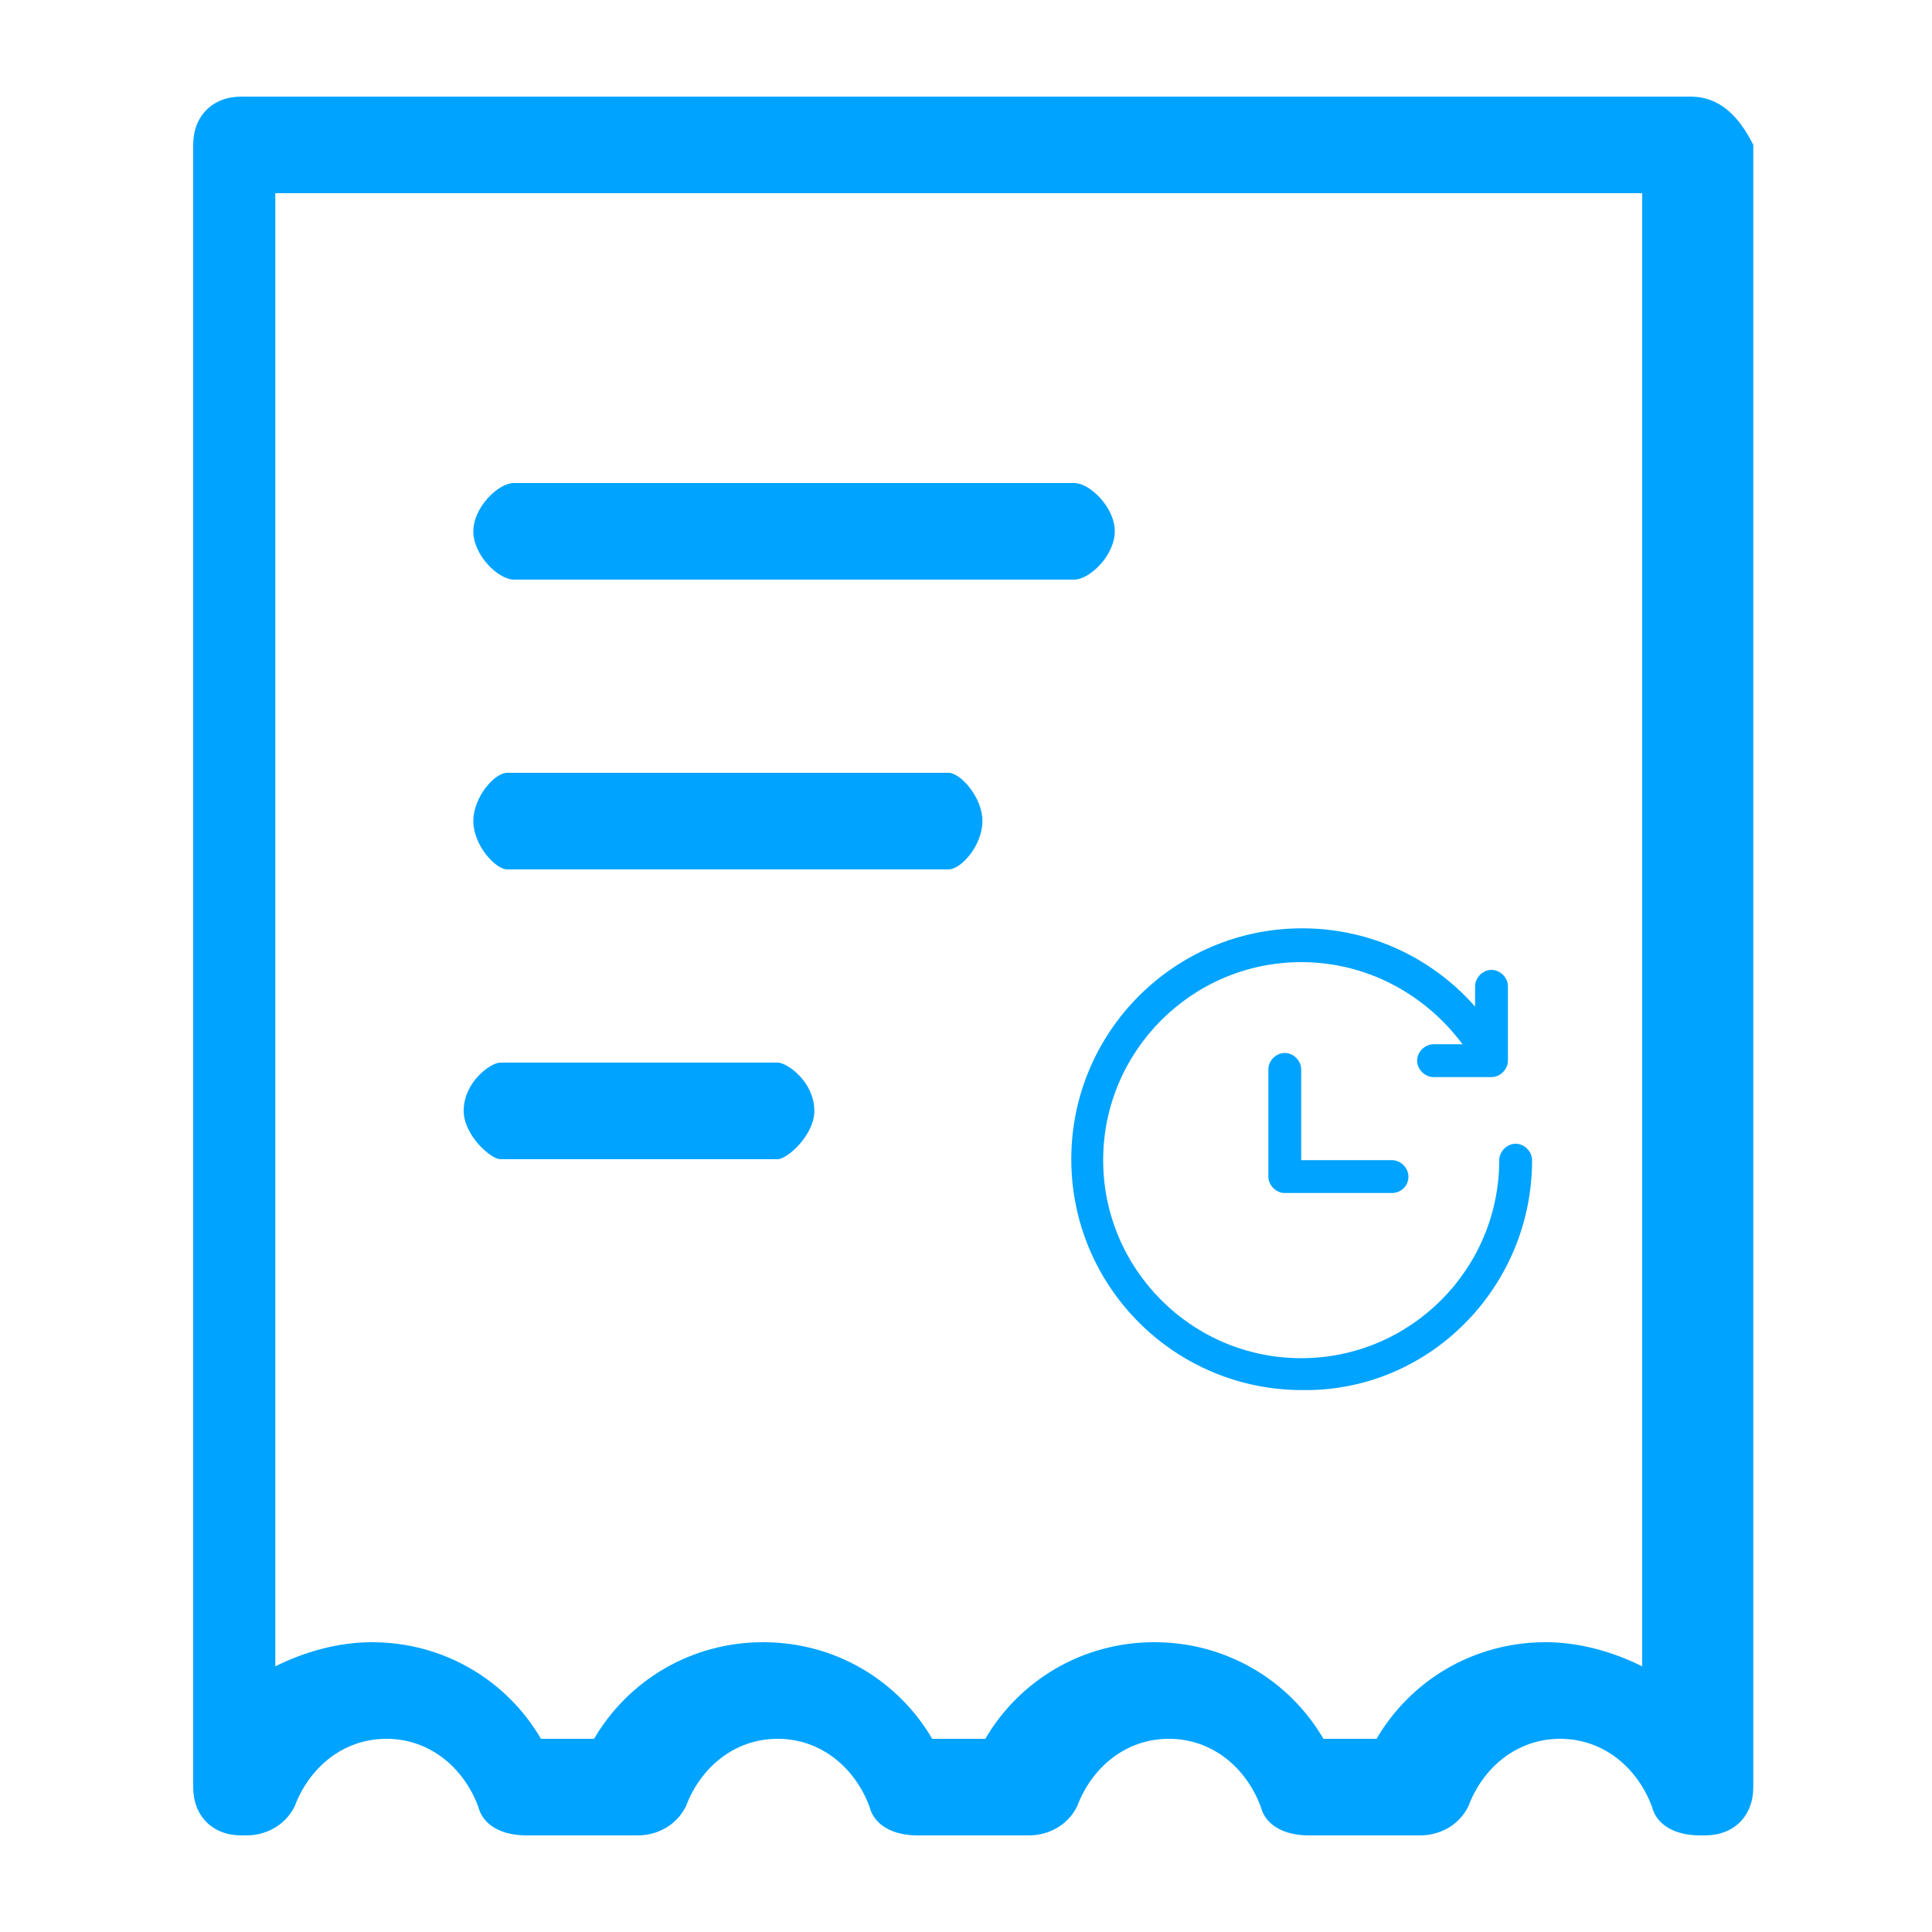 <?xml version="1.0" standalone="no"?><!DOCTYPE svg PUBLIC "-//W3C//DTD SVG 1.1//EN" "http://www.w3.org/Graphics/SVG/1.1/DTD/svg11.dtd"><svg class="icon" width="64px" height="64.00px" viewBox="0 0 1024 1024" version="1.1" xmlns="http://www.w3.org/2000/svg"><path fill="#00A3FF" d="M265.216 614.4h146.944c5.12 0 19.456-12.8 19.456-25.6 0-15.36-14.336-25.6-19.456-25.6H265.216c-5.12 0-19.456 10.24-19.456 25.6 0 12.8 14.336 25.6 19.456 25.6zM268.8 460.8h233.984c6.656 0 17.92-12.8 17.92-25.6s-11.776-25.6-17.92-25.6H268.8c-6.656 0-17.92 12.8-17.92 25.6s11.776 25.6 17.92 25.6zM272.384 307.2h296.96c8.192 0 21.504-12.8 21.504-25.6s-13.312-25.6-21.504-25.6h-296.96c-8.192 0-21.504 12.8-21.504 25.6s13.312 25.6 21.504 25.6zM870.4 102.4v780.8c-15.36-7.68-33.28-12.8-51.2-12.8-38.4 0-71.68 20.48-89.6 51.2H701.44c-17.92-30.72-51.2-51.2-89.6-51.2s-71.68 20.48-89.6 51.2h-28.16c-17.92-30.72-51.2-51.2-89.6-51.2s-71.68 20.48-89.6 51.2H286.72c-17.92-30.72-51.2-51.2-89.6-51.2-17.92 0-35.84 5.12-51.2 12.8V102.4H870.4m25.6-51.2H128c-15.36 0-25.6 10.24-25.6 25.6v870.4c0 15.36 10.24 25.6 25.6 25.6h2.56c10.24 0 20.48-5.12 25.6-15.36 7.68-20.48 25.6-35.84 48.64-35.84s40.96 15.36 48.64 35.84c2.56 10.24 12.8 15.36 25.6 15.36H337.92c10.24 0 20.48-5.12 25.6-15.36 7.68-20.48 25.6-35.84 48.64-35.84s40.96 15.36 48.64 35.84c2.56 10.24 12.8 15.36 25.6 15.36h58.88c10.24 0 20.48-5.12 25.6-15.36 7.68-20.48 25.6-35.84 48.64-35.84s40.96 15.36 48.64 35.84c2.56 10.24 12.8 15.36 25.6 15.36H752.64c10.24 0 20.48-5.12 25.6-15.36 7.68-20.48 25.6-35.84 48.64-35.84s40.96 15.36 48.64 35.84c2.56 10.24 12.8 15.36 25.6 15.36h2.56c15.36 0 25.6-10.24 25.6-25.6V76.8c-7.68-15.36-17.92-25.6-33.28-25.6zM812.032 614.912c0-4.608-4.096-8.704-8.704-8.704-4.608 0-8.704 4.096-8.704 8.704 0 57.856-47.104 104.96-104.96 104.96s-104.96-47.104-104.96-104.96 47.104-104.96 104.96-104.96c35.328 0 66.048 17.408 85.504 43.52h-15.36c-4.608 0-8.704 4.096-8.704 8.704 0 4.608 4.096 8.704 8.704 8.704h30.72c4.608 0 8.704-4.096 8.704-8.704v-39.424c0-4.608-4.096-8.704-8.704-8.704s-8.704 4.096-8.704 8.704v10.752c-22.528-25.6-55.296-41.472-91.648-41.472-67.584 0-122.368 54.784-122.368 122.368s54.784 122.368 122.368 122.368c67.072 1.024 121.856-54.272 121.856-121.856zM746.496 623.616c0-4.608-4.096-8.704-8.704-8.704h-48.128v-48.128c0-4.608-4.096-8.704-8.704-8.704-4.608 0-8.704 4.096-8.704 8.704v56.832c0 4.608 4.096 8.704 8.704 8.704h56.832c4.608 0 8.704-3.584 8.704-8.704z" /></svg>